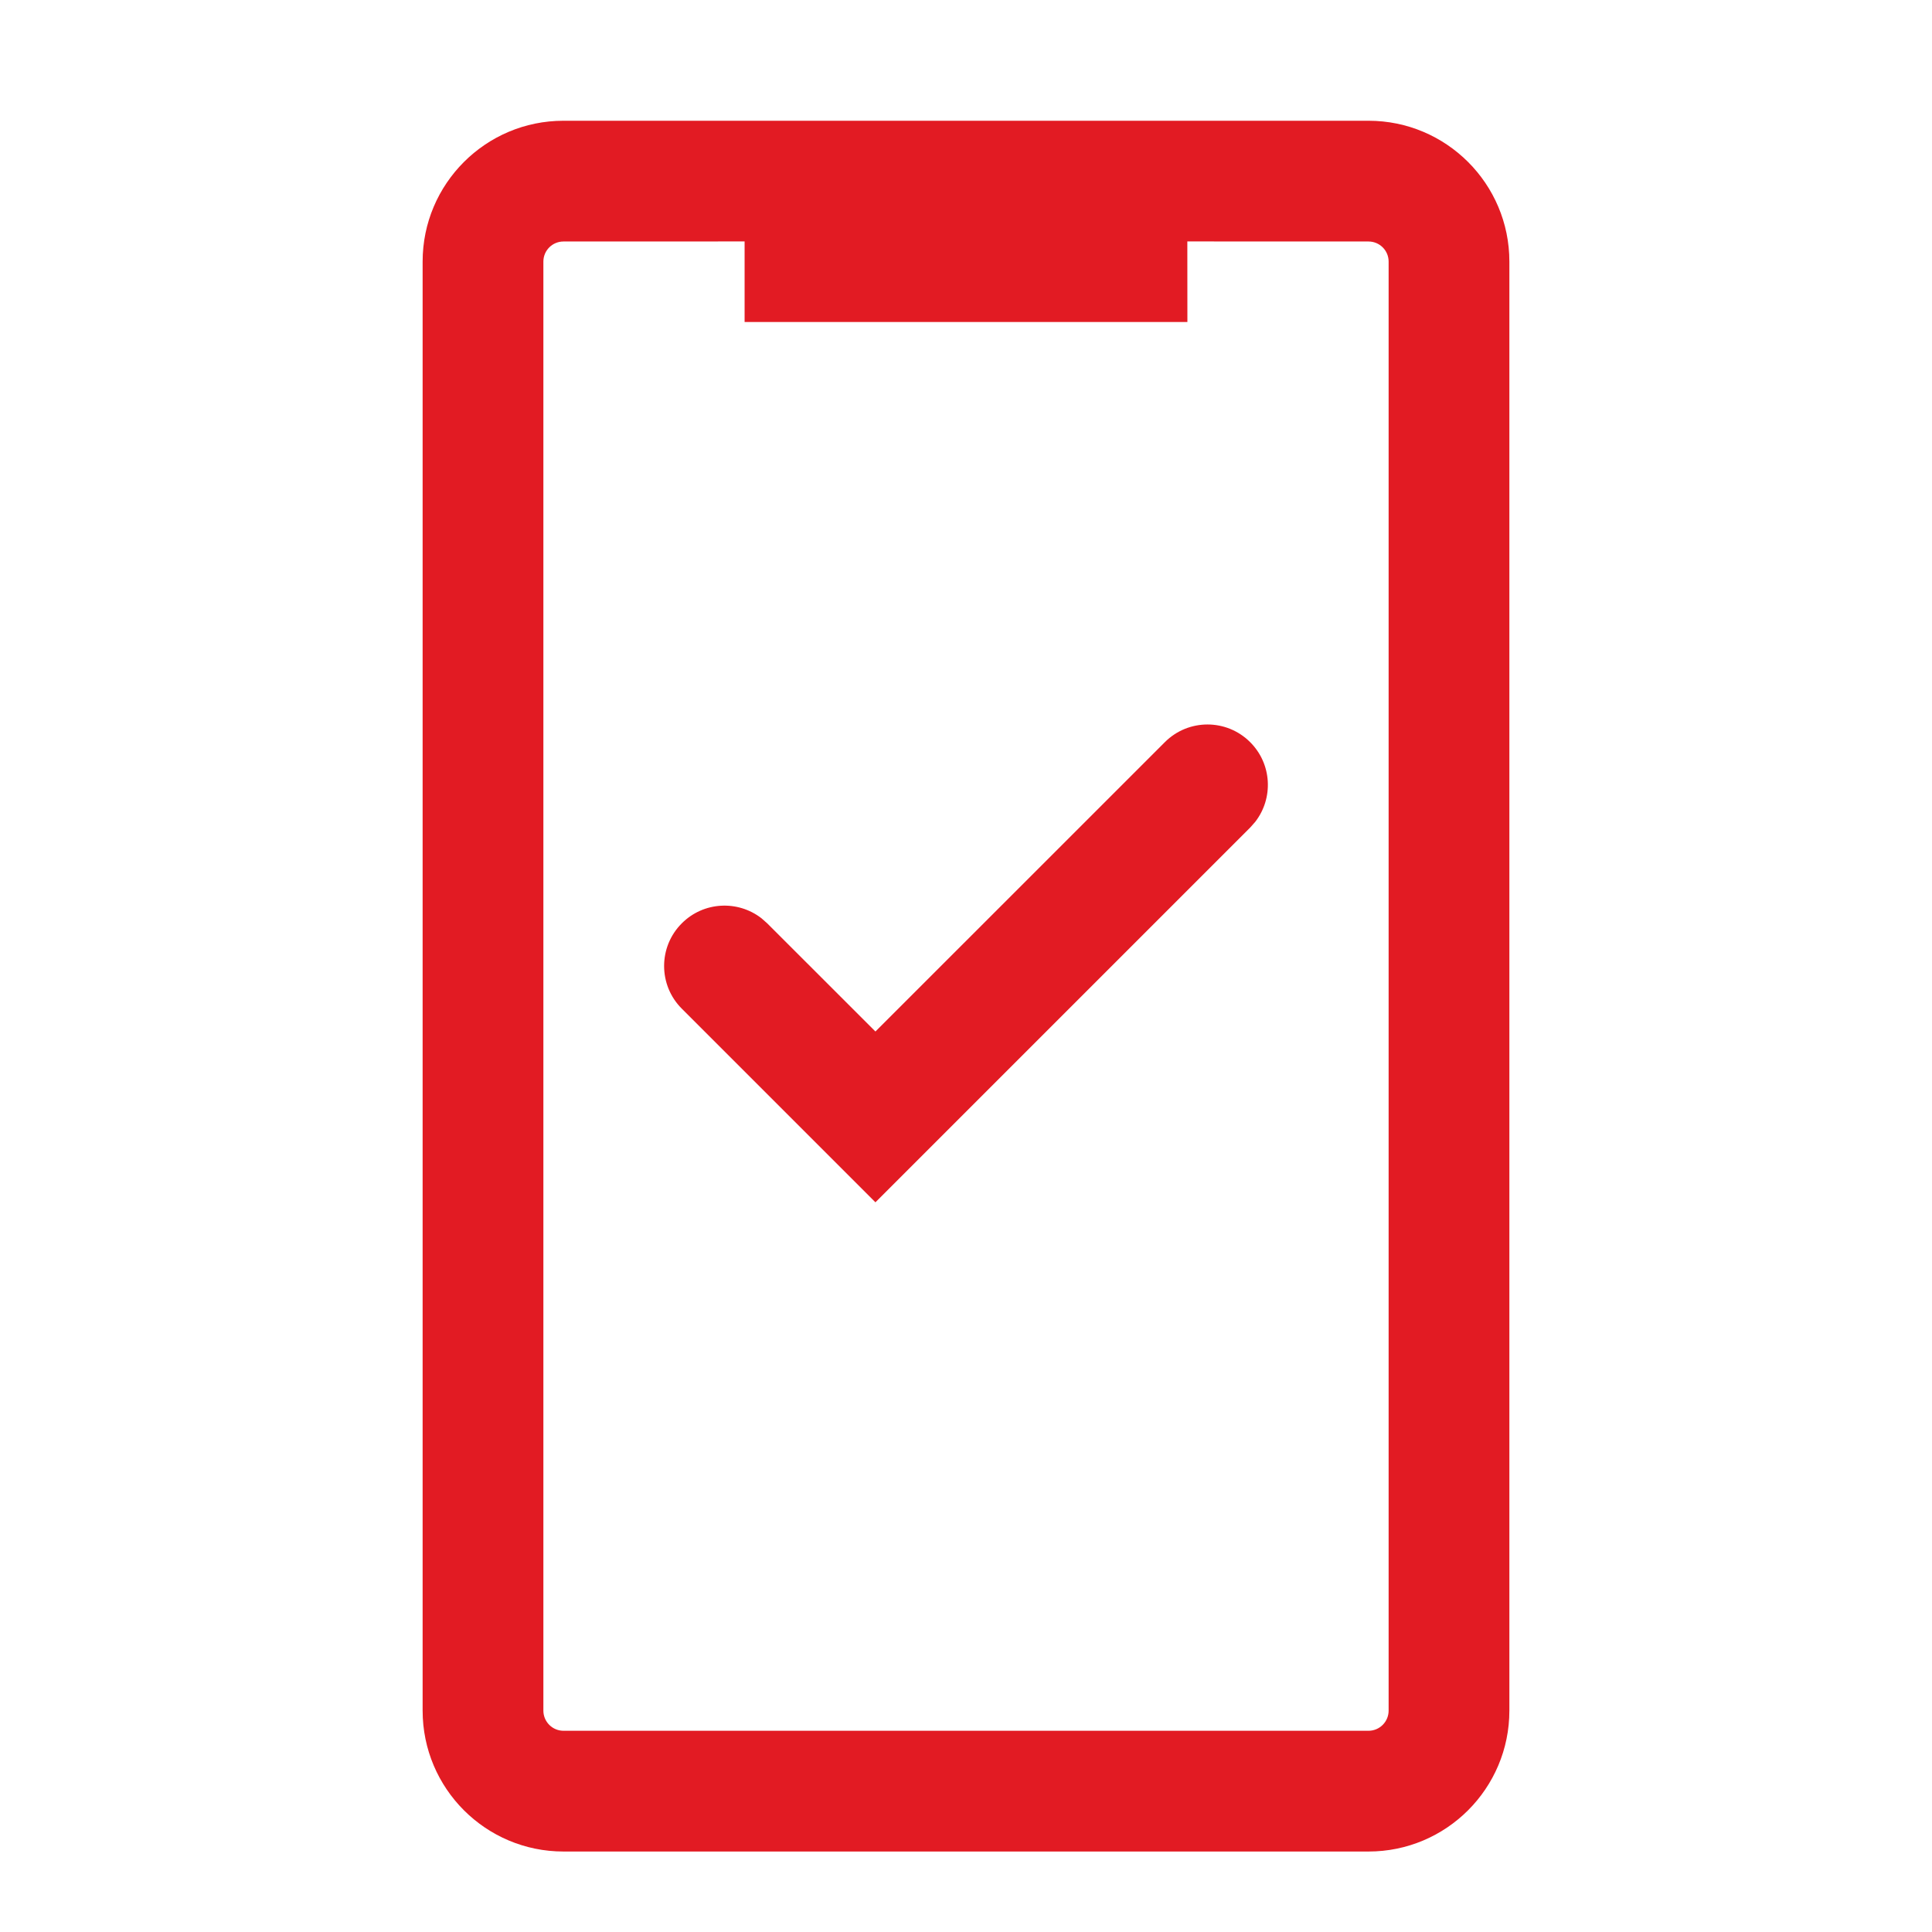 <?xml version="1.0" encoding="UTF-8"?>
<svg width="32px" height="32px" viewBox="0 0 32 32" version="1.1" xmlns="http://www.w3.org/2000/svg" xmlns:xlink="http://www.w3.org/1999/xlink">
    <title>brmobile-activation/regular</title>
    <g id="brmobile-activation/regular" stroke="none" stroke-width="1" fill="none" fill-rule="evenodd">
        <path d="M22.667,2 C23.955,2 25,3.045 25,4.333 L25,4.333 L25,28.333 C25,29.622 23.955,30.667 22.667,30.667 L22.667,30.667 L9.333,30.667 C8.045,30.667 7,29.622 7,28.333 L7,28.333 L7,4.333 C7,3.045 8.045,2 9.333,2 L9.333,2 Z M12.333,3.999 L9.333,4 C9.149,4 9,4.149 9,4.333 L9,4.333 L9,28.333 C9,28.517 9.149,28.667 9.333,28.667 L9.333,28.667 L22.667,28.667 C22.851,28.667 23,28.517 23,28.333 L23,28.333 L23,4.333 C23,4.149 22.851,4 22.667,4 L22.667,4 L19.666,3.999 L19.667,5.333 L12.333,5.333 L12.333,3.999 Z M20.707,12.293 C21.068,12.653 21.095,13.221 20.79,13.613 L20.707,13.707 L14.5,19.914 L11.293,16.707 C10.902,16.317 10.902,15.683 11.293,15.293 C11.653,14.932 12.221,14.905 12.613,15.21 L12.707,15.293 L14.5,17.085 L19.293,12.293 C19.683,11.902 20.317,11.902 20.707,12.293 Z" id="Combined-Shape" fill="#E21B23"></path>
    </g>
</svg>